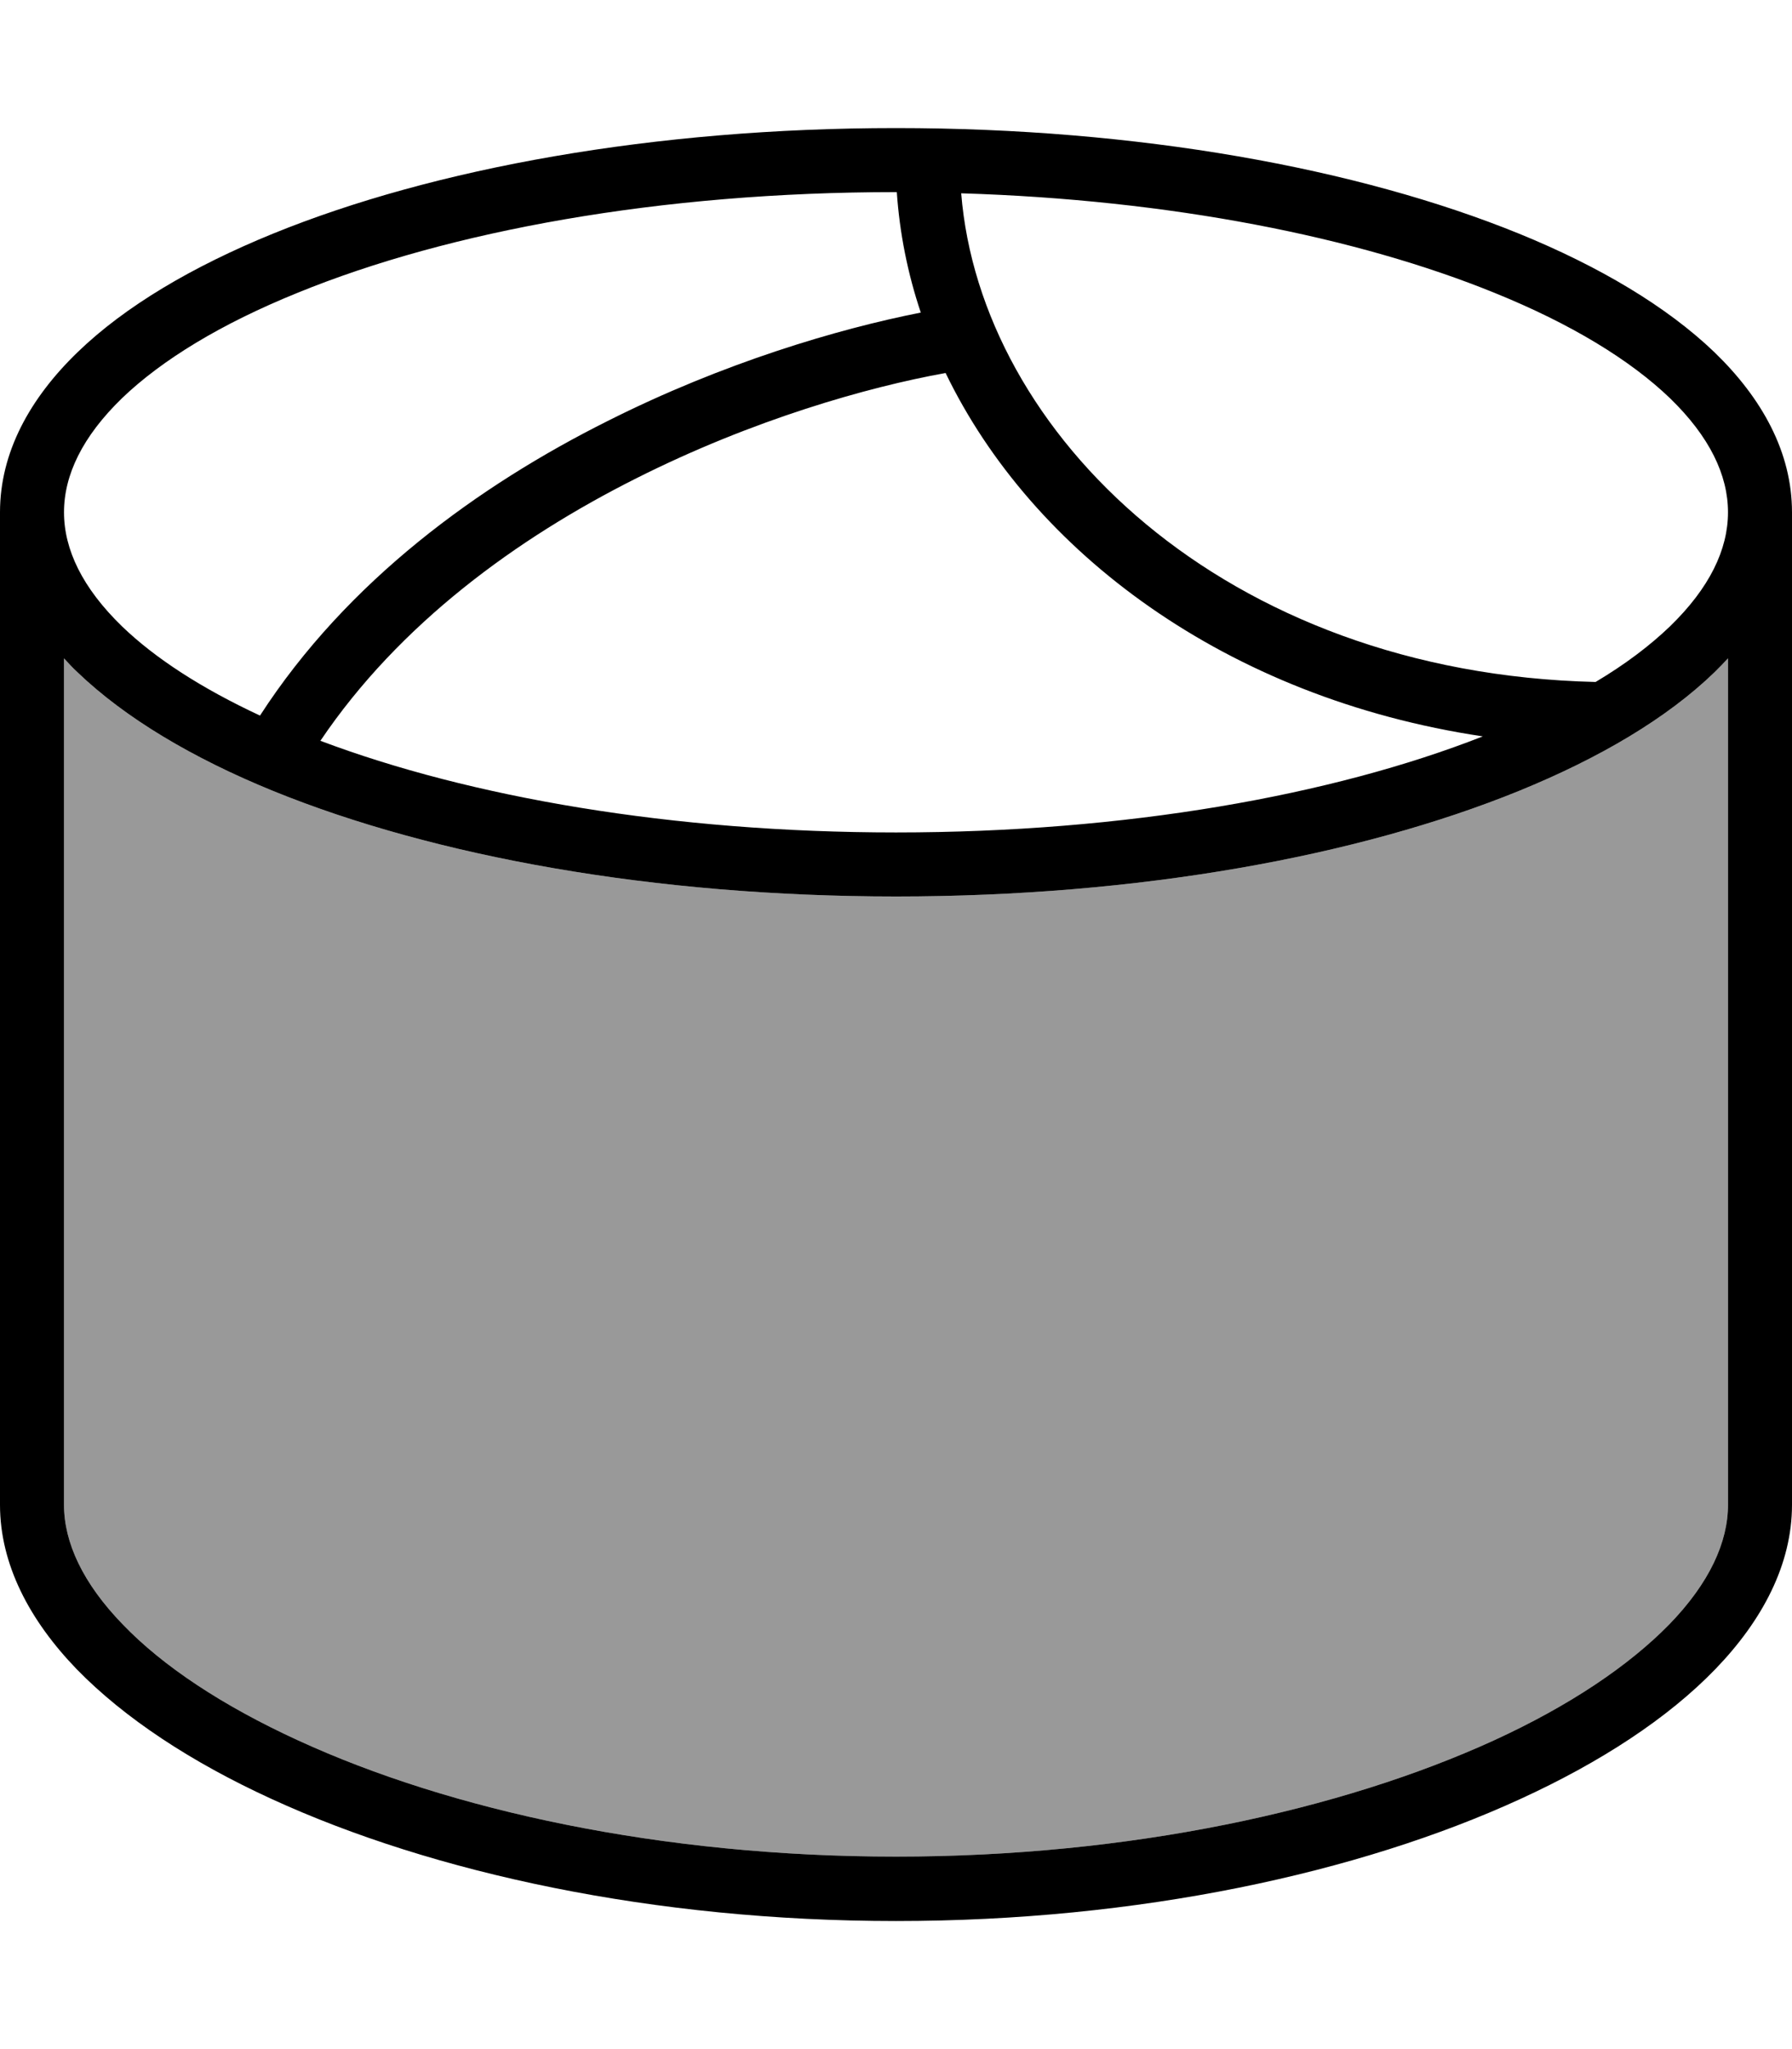 <svg xmlns="http://www.w3.org/2000/svg" viewBox="0 0 448 512"><!--! Font Awesome Pro 7.0.0 by @fontawesome - https://fontawesome.com License - https://fontawesome.com/license (Commercial License) Copyright 2025 Fonticons, Inc. --><path opacity=".4" fill="currentColor" d="M16 164.5L16 376c0 9.4 4.7 19.6 14.7 29.9 10 10.4 24.9 20.3 43.9 29 37.9 17.4 90.7 29 149.4 29s111.5-11.7 149.4-29c19-8.7 33.8-18.7 43.9-29 10.1-10.4 14.7-20.6 14.7-29.9l0-211.5c-1.1 1.2-2.2 2.3-3.4 3.5-11.9 11.5-28.7 21.4-48.8 29.6-40.3 16.4-95.3 26.4-155.8 26.4S108.5 214 68.2 197.6c-20.1-8.2-36.9-18.2-48.8-29.6-1.2-1.1-2.3-2.3-3.4-3.5z"/><path fill="currentColor" d="M30.5 99.5C20.6 109.1 16 118.7 16 128s4.6 18.9 14.5 28.5c8.3 8 19.9 15.5 34.5 22.3 21.8-33.7 54.7-57.5 86.9-73.6 28.8-14.5 57.5-23 78.3-27.1-3.3-9.8-5.3-19.9-6-30.1l-.2 0c-58.9 0-111.8 9.7-149.7 25.2-19 7.7-33.8 16.7-43.8 26.3zm205.9-6.3c-19.5 3.5-48.3 11.7-77.3 26.3-29.9 15-59.3 36.4-79 65.6 37.4 14.1 88 22.9 143.9 22.9 57.3 0 109-9.2 146.7-24-64.2-9.6-112.7-46.1-134.3-90.8zm181.1 63.3c9.9-9.6 14.5-19.2 14.5-28.5s-4.6-18.9-14.5-28.5c-10-9.6-24.8-18.6-43.8-26.3-34.4-14-81.1-23.3-133.4-24.9 4.8 59.8 65.5 119.9 158.6 122.1 7.4-4.4 13.6-9.1 18.6-13.9zm14.5 8c-1.1 1.2-2.2 2.3-3.4 3.5-11.9 11.5-28.7 21.4-48.8 29.6-40.3 16.4-95.3 26.4-155.8 26.4S108.5 214 68.2 197.6c-20.1-8.2-36.9-18.2-48.8-29.6-1.2-1.1-2.3-2.3-3.4-3.5L16 376c0 9.4 4.7 19.6 14.7 29.9 10 10.4 24.9 20.3 43.9 29 37.9 17.4 90.7 29 149.4 29s111.5-11.7 149.4-29c19-8.7 33.8-18.7 43.9-29 10.1-10.4 14.7-20.6 14.7-29.9l0-211.5zM448 128l0 248c0 14.9-7.4 28.9-19.2 41.1-11.8 12.2-28.6 23.2-48.7 32.4-40.3 18.5-95.5 30.5-156.1 30.5S108.2 468 67.9 449.5C47.8 440.3 31.1 429.3 19.2 417.1 7.4 404.9 0 390.9 0 376L0 128C0 113 7.5 99.5 19.4 88 31.3 76.5 48.1 66.6 68.2 58.4 108.5 42 163.6 32 224 32S339.5 42 379.8 58.4c20.1 8.2 36.9 18.2 48.8 29.6 11.9 11.5 19.4 25 19.4 40z"/></svg>